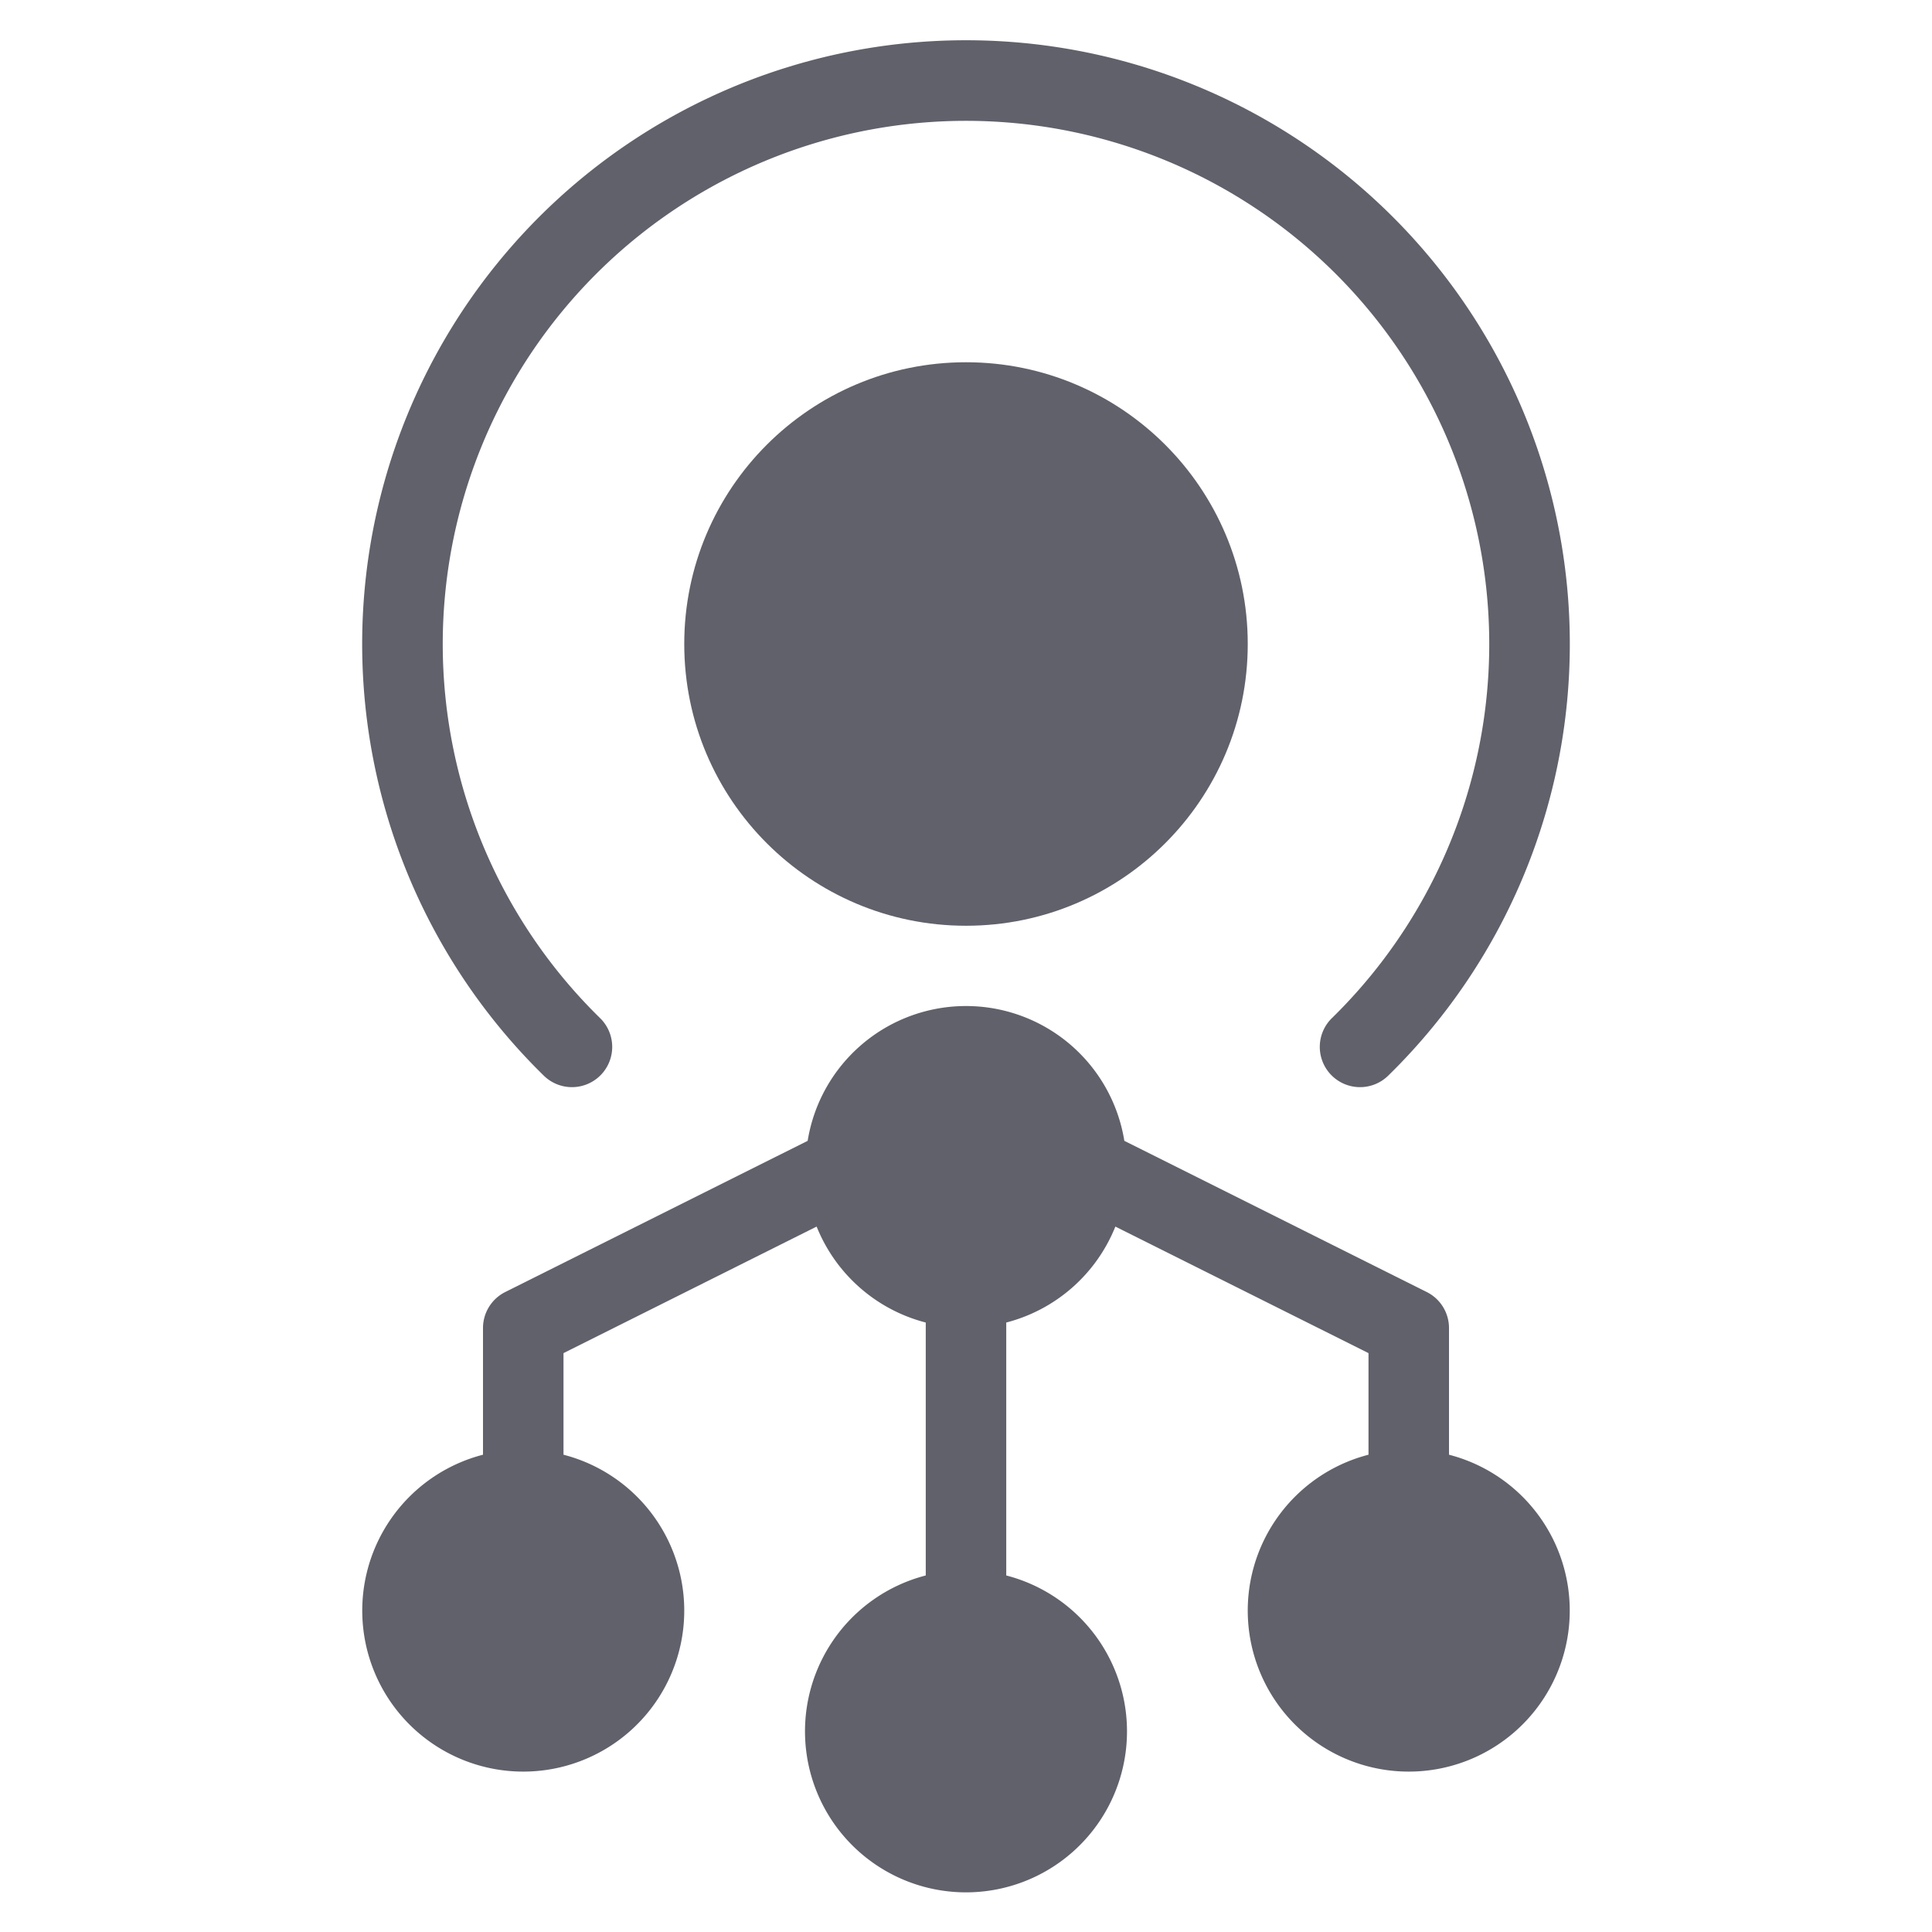 <svg xmlns="http://www.w3.org/2000/svg" height="48" width="48" viewBox="0 0 48 48"><title>decentralize 3</title><g fill="#61616b" class="nc-icon-wrapper"><path d="M24,1A15,15,0,0,0,13.5,26.714a1,1,0,1,0,1.4-1.428,13,13,0,1,1,18.2,0,1,1,0,1,0,1.4,1.428A15,15,0,0,0,24,1Z" fill="#61616b"></path><circle cx="24" cy="16" r="7" fill="#61616b"></circle><path d="M36,36.142V33a1,1,0,0,0-.553-.9l-7.513-3.756a3.985,3.985,0,0,0-7.868,0L12.553,32.1A1,1,0,0,0,12,33v3.142a4,4,0,1,0,2,0V33.618l6.289-3.144A4,4,0,0,0,23,32.858v6.284a4,4,0,1,0,2,0V32.858a4,4,0,0,0,2.711-2.384L34,33.618v2.524a4,4,0,1,0,2,0Z" fill="#61616b" data-color="color-2"></path></g></svg>
